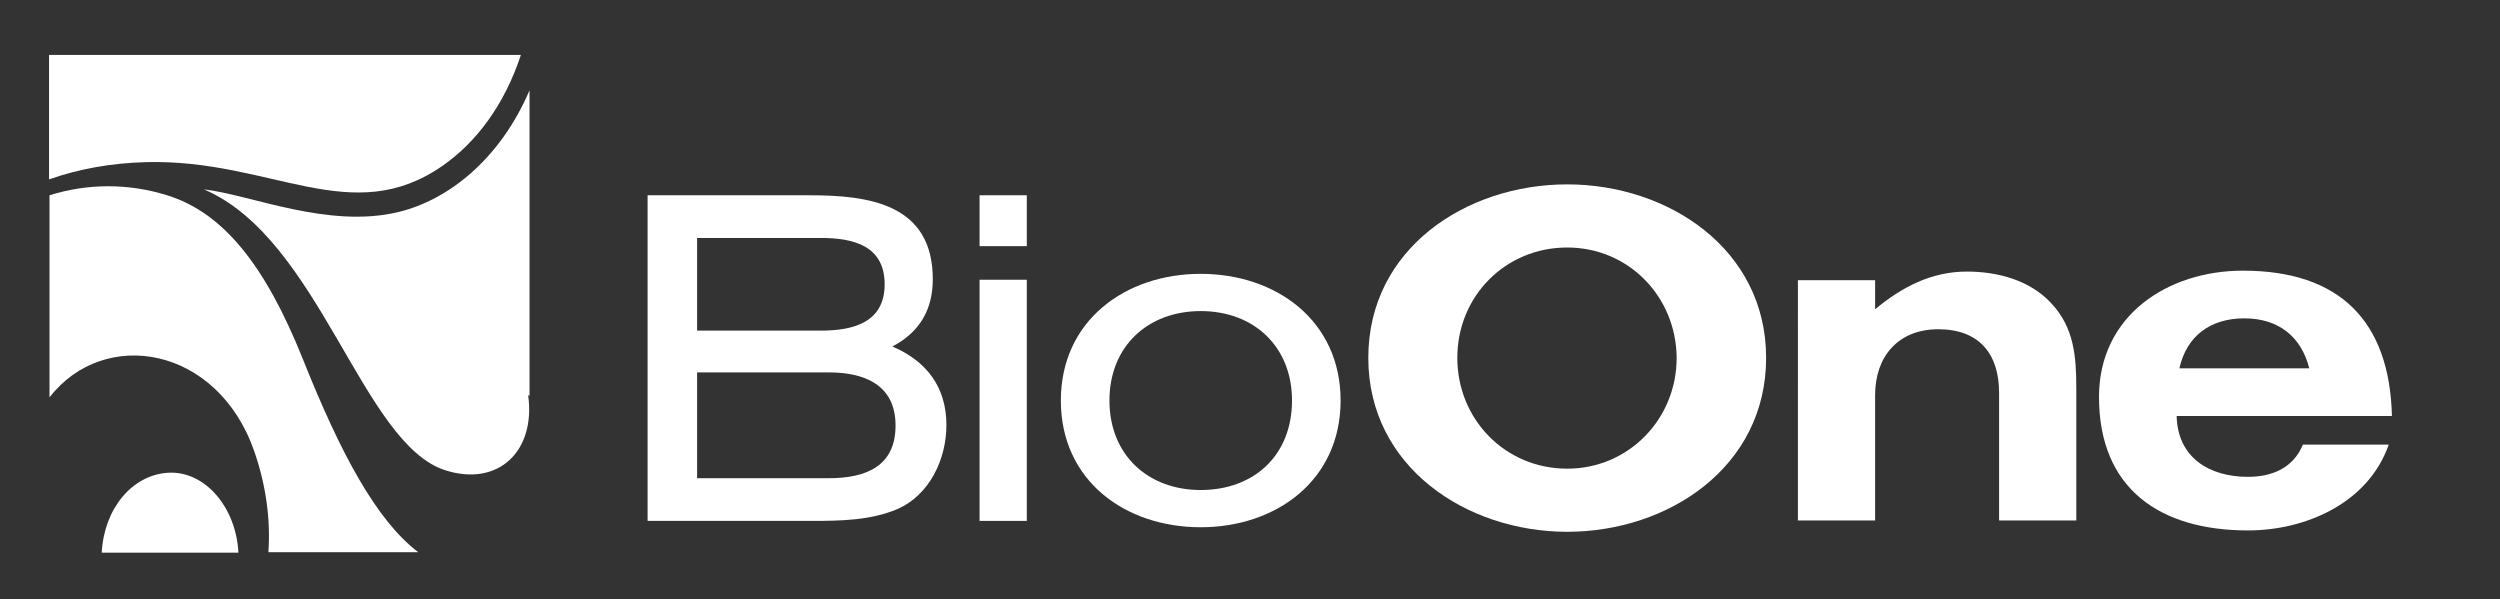 <?xml version="1.0" encoding="utf-8"?>
<!-- Generator: Adobe Illustrator 20.1.0, SVG Export Plug-In . SVG Version: 6.00 Build 0)  -->
<svg version="1.1" id="Layer_1" xmlns="http://www.w3.org/2000/svg" xmlns:xlink="http://www.w3.org/1999/xlink" x="0px" y="0px"
	 viewBox="0 0 550.5 132" style="enable-background:new 0 0 550.5 132;" xml:space="preserve">
<rect x="0" y="0" width="550.5" height="132" fill="#333333" stroke="none"/>
<style type="text/css">
	.st0{fill:#FFFFFF;}
</style>
<path class="st0" d="M142.5,43h35.7c13,0,27.2,1.8,27.2,18.5c0,6.8-3,11.7-8.9,14.8c7.5,3.2,11.9,8.9,11.9,17.3
	c0,7.5-3.7,15.4-10.8,18.5c-5.9,2.5-12.5,2.6-18.8,2.6h-36.2V43z M180.8,72.8c7.1,0,14-1.8,14-10.2c0-8.5-6.9-10.2-14-10.2h-27.3
	v20.4H180.8z M182.5,105.3c8,0,14.7-2.5,14.7-11.6c0-9-6.9-11.7-14.7-11.7h-29v23.3H182.5z"/>
<path class="st0" d="M215.7,43h10.4v11.2h-10.4V43z M215.7,61.6h10.4v53.1h-10.4V61.6z"/>
<path class="st0" d="M264.4,116.1c-16.7,0-30.8-10.3-30.8-27.9c0-17.6,14.2-27.9,30.8-27.9c16.6,0,30.8,10.3,30.8,27.9
	C295.2,105.8,281,116.1,264.4,116.1z M264.4,68.5c-11.7,0-20.1,7.8-20.1,19.7s8.4,19.7,20.1,19.7c11.8,0,20.1-7.7,20.1-19.7
	C284.5,76.3,276.1,68.5,264.4,68.5z"/>
<path class="st0" d="M345.1,117.1c-22.2,0-43.8-14.3-43.8-38.3c0-24.1,21.6-38.2,43.8-38.2c22.2,0,43.8,14.2,43.8,38.2
	C388.9,102.9,367.3,117.1,345.1,117.1z M345.1,54.5c-13.6,0-24.2,10.7-24.2,24.3c0,13.5,10.5,24.4,24.2,24.4
	c13.5,0,24.1-10.9,24.1-24.4C369.1,65.3,358.6,54.5,345.1,54.5z"/>
<path class="st0" d="M395.9,61.7h17v6.4c5.9-4.9,12.4-8.3,20.2-8.3c6.8,0,14,1.9,18.7,7.1c4.9,5.3,5.4,11.6,5.4,18.5v29.2h-17V86.5
	c0-8.6-4.4-14-13.4-14c-8.8,0-13.9,6-13.9,14.5v27.6h-17V61.7z"/>
<path class="st0" d="M479.3,91.6c0.2,9.1,7.1,13.4,15.7,13.4c5.4,0,10-2,12.1-7.1H526c-4.5,12.9-18.3,18.9-31,18.9
	c-19.3,0-32.8-9.1-32.8-29.4c0-17.9,15.1-27.8,31.7-27.8c21.3,0,32.3,11.1,32.8,32H479.3z M494.2,70.1c-7.5,0-12.7,3.9-14.3,11h28.6
	C506.7,74,501.6,70.1,494.2,70.1z"/>
<path class="st0" d="M66.7,79.1C58.3,58.1,49,46.8,36.8,43c-8.7-2.7-17.6-2.6-25.9,0v44.5C22.9,72,47.9,76.1,56,99.4
	c2.6,7.5,3.6,15.1,3.1,22.2h33C82.9,114.6,75,99.9,66.7,79.1z"/>
<path class="st0" d="M37,104.1c-8,0.5-14.1,8-14.6,17.6h30.1C52,111.7,45.1,103.6,37,104.1z"/>
<path class="st0" d="M87.7,46.7c-15.5,3.7-32.4-3.8-42.8-5c25.6,10.9,34.8,56.2,53.3,61.9c11.6,3.6,19.8-4.3,18.1-16.6
	c0.1,0,0.2,0.1,0.3,0.2V19.9C110,35.3,98.5,44.1,87.7,46.7z"/>
<path class="st0" d="M97.6,36.4c7.4-5.2,13.5-13.4,17.1-24.3H10.8v27.4c6.5-2.3,13.7-3.6,21.4-3.8C59.8,35,77.4,50.6,97.6,36.4z"/>
</svg>
